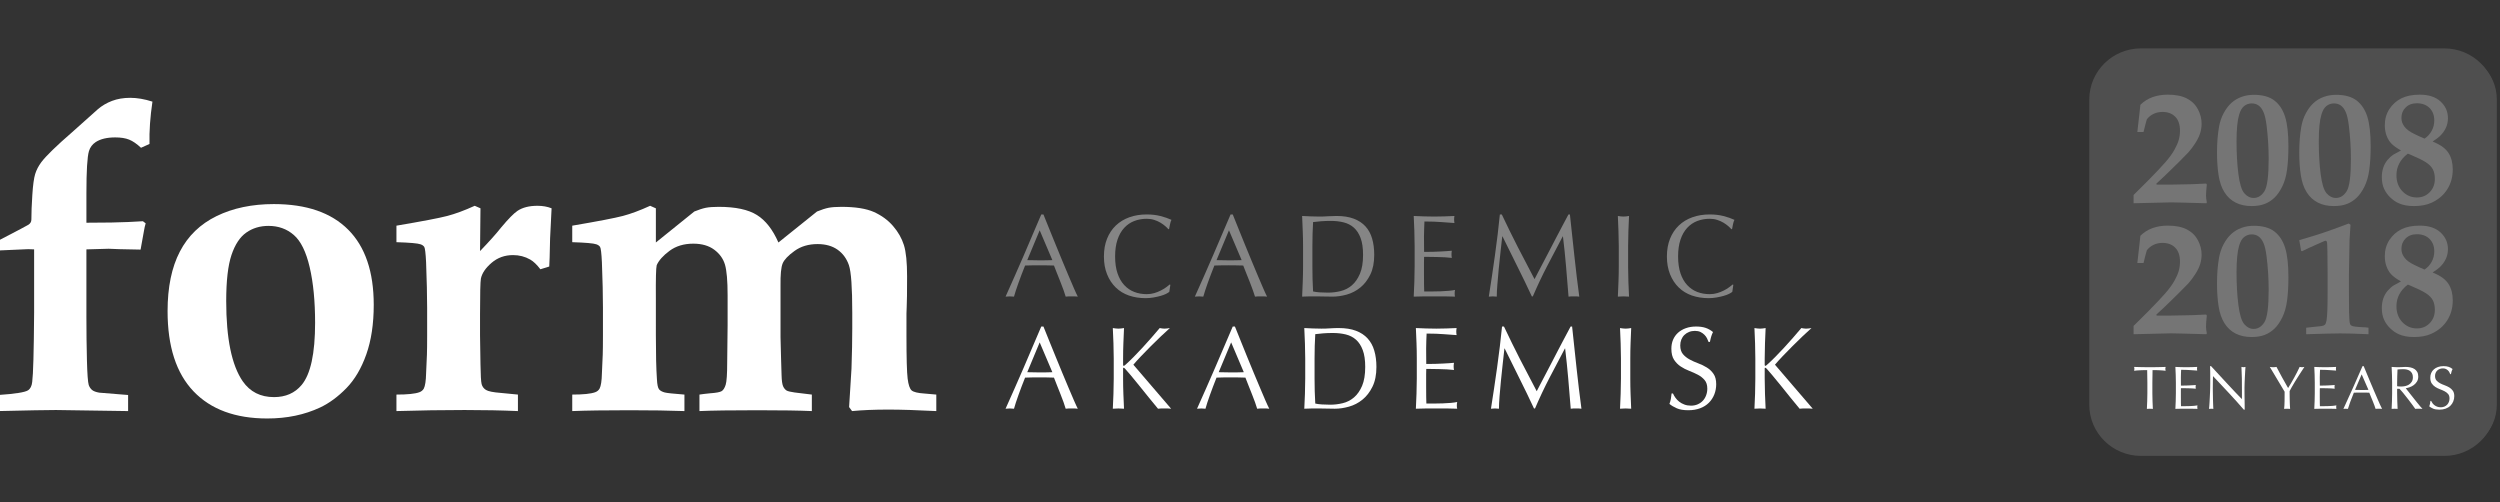<?xml version="1.0" encoding="UTF-8" standalone="no"?>
<svg
   xmlns:dc="http://purl.org/dc/elements/1.1/"
   xmlns:cc="http://creativecommons.org/ns#"
   xmlns:rdf="http://www.w3.org/1999/02/22-rdf-syntax-ns#"
   xmlns:svg="http://www.w3.org/2000/svg"
   xmlns="http://www.w3.org/2000/svg"
   viewBox="0 0 423 85"
   height="85"
   width="423"
   xml:space="preserve"
   id="svg834"
   version="1.1"><rect x="0" y="0" width="423" height="85" fill="#333333" stroke="none"/><defs
     id="defs838"><clipPath
       id="clipPath854"
       clipPathUnits="userSpaceOnUse"><path
         id="path852"
         d="M 0,340.483 H 798.765 V 0 H 0 Z" /></clipPath><clipPath
       id="clipPath914"
       clipPathUnits="userSpaceOnUse"><path
         id="path912"
         d="m 427.057,178.487 h 92.428 v -10.614 h -92.428 z" /></clipPath><clipPath
       id="clipPath958"
       clipPathUnits="userSpaceOnUse"><path
         id="path956"
         d="M 0,340.483 H 798.765 V 0 H 0 Z" /></clipPath><clipPath
       id="clipPath966"
       clipPathUnits="userSpaceOnUse"><path
         id="path964"
         d="m 564.596,199.572 h 52.281 v -51.7 h -52.281 z" /></clipPath><clipPath
       id="clipPath1018"
       clipPathUnits="userSpaceOnUse"><path
         id="path1016"
         d="m 570.237,193.678 h 40.475 v -30.734 h -40.475 z" /></clipPath></defs><g
     transform="matrix(1.333,0,0,-1.333,-399.116,274.162)"
     id="g842"><g
       id="g910" /><g
       transform="matrix(1.001,0,0,1.001,-0.434,-0.214)"
       id="complete_logo_group"><g
         id="form_akademisk_academic_group"><g
           id="formakademisk"><g
             id="g856"
             transform="translate(299.337,153.555)"><path
               d="M 0,0 V 2.039 C 2.112,2.183 3.365,2.379 3.759,2.63 4.062,2.825 4.241,3.183 4.295,3.704 4.421,4.633 4.5,7.549 4.536,12.455 v 8.049 L 3.785,20.532 0.134,20.37 v 1.315 c 2.38,1.234 3.616,1.888 3.703,1.959 0.233,0.162 0.351,0.374 0.351,0.644 0,0.842 0.04,1.882 0.121,3.127 0.08,1.245 0.201,2.126 0.36,2.644 0.162,0.52 0.422,1.02 0.78,1.504 0.591,0.785 1.896,2.057 3.919,3.811 l 3.246,2.9 c 0.519,0.445 1.117,0.798 1.799,1.058 0.679,0.258 1.45,0.39 2.309,0.39 0.874,0 1.817,-0.161 2.817,-0.483 -0.286,-1.935 -0.412,-3.723 -0.374,-5.368 l -1.076,-0.485 c -0.536,0.502 -1.036,0.847 -1.501,1.034 -0.465,0.188 -1.056,0.282 -1.773,0.282 -1.036,0 -1.86,-0.195 -2.468,-0.589 -0.43,-0.286 -0.716,-0.67 -0.86,-1.151 -0.214,-0.714 -0.321,-2.498 -0.321,-5.354 v -3.724 l 3.166,0.026 c 1.539,0.03 2.872,0.085 3.999,0.164 L 18.68,23.806 C 18.589,23.5 18.519,23.187 18.467,22.864 l -0.431,-2.388 -2.709,0.056 c -0.788,0.035 -1.237,0.052 -1.344,0.052 -0.323,0 -1.26,-0.026 -2.817,-0.08 V 11.93 c 0,-1.918 0.022,-3.745 0.067,-5.485 0.043,-1.737 0.121,-2.785 0.229,-3.143 0.089,-0.251 0.229,-0.457 0.413,-0.619 0.19,-0.161 0.497,-0.276 0.927,-0.349 0.108,-0.018 1.323,-0.116 3.652,-0.295 L 16.454,0 7.301,0.134 C 6.174,0.134 3.74,0.089 0,0"
               style="fill:#ffffff;fill-opacity:1;fill-rule:nonzero;stroke:none"
               id="path858" /></g><g
             id="g860"
             transform="translate(328.231,167.511)"><path
               d="m 0,0 c 0,-4.76 0.697,-8.15 2.092,-10.174 0.93,-1.341 2.253,-2.011 3.971,-2.011 1.468,0 2.63,0.508 3.491,1.529 1.145,1.359 1.718,3.989 1.718,7.89 0,2.738 -0.228,5.086 -0.686,7.046 C 10.129,6.241 9.459,7.604 8.573,8.372 7.689,9.143 6.619,9.526 5.366,9.526 4.292,9.526 3.353,9.247 2.549,8.68 1.743,8.118 1.117,7.17 0.669,5.837 0.223,4.503 0,2.557 0,0 m -7.435,-1.289 c 0,3.042 0.518,5.56 1.557,7.555 1.036,1.996 2.593,3.497 4.668,4.509 2.077,1.01 4.492,1.517 7.246,1.517 4.133,0 7.279,-1.083 9.436,-3.25 2.156,-2.163 3.235,-5.338 3.235,-9.525 0,-2.417 -0.315,-4.509 -0.941,-6.28 -0.626,-1.772 -1.466,-3.198 -2.522,-4.282 -1.056,-1.083 -2.167,-1.903 -3.33,-2.454 -1.985,-0.932 -4.221,-1.397 -6.709,-1.397 -4.043,0 -7.162,1.149 -9.354,3.448 -2.191,2.299 -3.286,5.687 -3.286,10.159"
               style="fill:#ffffff;fill-opacity:1;fill-rule:nonzero;stroke:none"
               id="path862" /></g><g
             id="g864"
             transform="translate(365.223,155.647)"><path
               d="m 0,0 v -2.092 c -2.023,0.089 -4.275,0.134 -6.764,0.134 -2.773,0 -5.653,-0.045 -8.642,-0.134 V 0 c 1.395,0 2.364,0.099 2.9,0.295 0.248,0.087 0.438,0.241 0.564,0.455 0.176,0.337 0.275,0.979 0.296,1.925 l 0.105,2.384 c 0.019,0.5 0.028,1.312 0.028,2.435 V 11 c 0,1.588 -0.048,3.515 -0.133,5.78 -0.056,1.143 -0.135,1.789 -0.231,1.941 -0.101,0.152 -0.259,0.264 -0.474,0.335 -0.342,0.126 -1.361,0.215 -3.055,0.268 v 2.094 c 3.274,0.554 5.422,0.965 6.446,1.233 1.026,0.27 2.187,0.698 3.481,1.288 l 0.729,-0.318 -0.056,-5.424 c 1.158,1.199 2.048,2.193 2.668,2.981 0.926,1.107 1.621,1.812 2.082,2.119 0.641,0.43 1.486,0.642 2.535,0.642 0.659,0 1.256,-0.106 1.788,-0.318 L 4.078,19.807 C 4.036,17.73 4.001,16.542 3.971,16.237 L 2.845,15.89 c -0.448,0.591 -0.879,1.001 -1.289,1.233 -0.661,0.377 -1.386,0.564 -2.175,0.564 -1.054,0 -1.962,-0.327 -2.722,-0.979 -0.761,-0.654 -1.214,-1.318 -1.356,-2 -0.071,-0.394 -0.109,-1.903 -0.109,-4.527 V 7.501 L -4.75,3.857 c 0.018,-1.375 0.067,-2.218 0.146,-2.529 0.083,-0.316 0.266,-0.56 0.551,-0.739 0.286,-0.179 0.905,-0.302 1.85,-0.375 z"
               style="fill:#ffffff;fill-opacity:1;fill-rule:nonzero;stroke:none"
               id="path866" /></g><g
             id="g868"
             transform="translate(372.11,153.555)"><path
               d="m 0,0 v 2.092 c 1.397,0 2.362,0.099 2.9,0.295 0.248,0.087 0.438,0.241 0.563,0.456 0.178,0.337 0.276,0.979 0.297,1.925 l 0.105,2.383 c 0.018,0.5 0.028,1.312 0.028,2.435 v 3.507 c 0,1.588 -0.045,3.514 -0.133,5.78 -0.056,1.143 -0.131,1.789 -0.232,1.94 C 3.429,20.965 3.271,21.077 3.054,21.148 2.711,21.274 1.694,21.363 0,21.416 v 2.094 c 3.259,0.554 5.395,0.966 6.415,1.233 1.021,0.27 2.175,0.698 3.463,1.289 l 0.726,-0.324 v -4.33 l 4.874,3.929 c 0.572,0.233 1.059,0.39 1.461,0.472 0.402,0.079 0.941,0.119 1.621,0.119 2.141,0 3.764,-0.345 4.861,-1.037 1.1,-0.689 2.006,-1.849 2.721,-3.483 l 4.895,3.929 c 0.57,0.233 1.058,0.39 1.461,0.472 0.406,0.079 0.945,0.119 1.628,0.119 1.776,0 3.149,-0.219 4.129,-0.654 0.973,-0.442 1.784,-1.032 2.43,-1.785 0.647,-0.749 1.102,-1.555 1.371,-2.412 0.27,-0.858 0.402,-2.182 0.402,-3.967 0,-1.966 -0.015,-3.272 -0.05,-3.916 -0.02,-0.213 -0.028,-0.473 -0.028,-0.776 V 9.6 c 0,-2.862 0.051,-4.687 0.149,-5.485 C 42.628,3.321 42.8,2.821 43.042,2.614 43.287,2.412 43.822,2.279 44.65,2.226 44.939,2.208 45.441,2.163 46.164,2.092 V 0 C 43.71,0.122 41.689,0.189 40.099,0.189 38.291,0.189 36.753,0.122 35.482,0 l -0.375,0.508 0.301,4.858 c 0.068,1.968 0.099,3.66 0.099,5.075 v 2.037 c 0,3.187 -0.14,5.193 -0.427,6.028 -0.288,0.831 -0.766,1.484 -1.436,1.958 -0.672,0.473 -1.518,0.712 -2.537,0.712 -1.145,0 -2.119,-0.29 -2.924,-0.873 -0.805,-0.579 -1.305,-1.107 -1.502,-1.58 C 26.482,18.25 26.39,17.297 26.41,15.866 V 9.381 L 26.478,6.702 26.544,4.531 C 26.562,3.869 26.626,3.414 26.73,3.164 26.837,2.916 26.988,2.727 27.183,2.603 27.345,2.514 27.681,2.431 28.195,2.359 29.208,2.234 29.937,2.145 30.382,2.092 V 0 C 28.791,0.071 26.5,0.106 23.511,0.106 20.183,0.106 17.722,0.071 16.13,0 v 2.092 c 0.344,0.053 0.786,0.109 1.327,0.161 0.794,0.054 1.293,0.148 1.501,0.282 0.208,0.134 0.372,0.403 0.499,0.804 0.125,0.402 0.191,1.334 0.191,2.8 l 0.053,4.743 v 3.807 c 0,1.824 -0.112,3.114 -0.332,3.873 -0.225,0.76 -0.68,1.395 -1.364,1.902 -0.685,0.511 -1.57,0.765 -2.656,0.765 -1.191,0 -2.199,-0.304 -3.016,-0.912 -0.82,-0.609 -1.359,-1.215 -1.624,-1.822 -0.088,-0.339 -0.126,-1.742 -0.105,-4.208 V 9.598 c 0,-2.411 0.042,-4.264 0.133,-5.55 0.035,-0.679 0.124,-1.105 0.268,-1.284 0.141,-0.18 0.386,-0.313 0.725,-0.405 0.25,-0.069 1.082,-0.158 2.496,-0.267 L 14.226,0 C 12.296,0.071 9.977,0.106 7.262,0.106 4.206,0.106 1.785,0.071 0,0"
               style="fill:#ffffff;fill-opacity:1;fill-rule:nonzero;stroke:none"
               id="path870" /></g><g
             id="g872"
             transform="translate(429.807,158.484)"><path
               d="m 0,0 c 0.248,0 0.51,-0.004 0.779,-0.014 0.274,-0.009 0.533,-0.014 0.782,-0.014 0.271,0 0.543,0 0.81,0.006 0.27,0.006 0.541,0.014 0.813,0.022 L 1.576,3.782 Z M 6.41,-4.63 C 6.275,-4.61 6.146,-4.598 6.025,-4.598 H 5.643 5.26 c -0.121,0 -0.248,-0.012 -0.387,-0.032 -0.066,0.228 -0.156,0.505 -0.271,0.828 -0.116,0.323 -0.245,0.66 -0.385,1.012 -0.139,0.351 -0.283,0.709 -0.426,1.072 -0.145,0.362 -0.281,0.707 -0.404,1.032 -0.311,0.012 -0.625,0.02 -0.94,0.024 -0.32,0.003 -0.638,0.008 -0.959,0.008 -0.299,0 -0.59,-0.005 -0.881,-0.008 -0.289,-0.004 -0.584,-0.012 -0.882,-0.024 -0.309,-0.772 -0.59,-1.509 -0.84,-2.209 -0.252,-0.698 -0.44,-1.278 -0.565,-1.735 -0.164,0.02 -0.341,0.032 -0.535,0.032 -0.193,0 -0.371,-0.012 -0.535,-0.032 0.779,1.737 1.543,3.463 2.287,5.182 0.742,1.717 1.488,3.463 2.24,5.24 H 2.053 C 2.285,5.216 2.537,4.594 2.805,3.924 3.076,3.254 3.35,2.577 3.633,1.891 3.91,1.206 4.189,0.527 4.471,-0.148 4.75,-0.824 5.014,-1.45 5.26,-2.03 5.504,-2.613 5.725,-3.129 5.926,-3.585 6.123,-4.043 6.285,-4.389 6.41,-4.63"
               style="fill:#ffffff;fill-opacity:1;fill-rule:nonzero;stroke:none"
               id="path874" /></g><g
             id="g876"
             transform="translate(440.737,155.731)"><path
               d="M 0,0 C 0.023,0.632 0.037,1.281 0.037,1.933 V 4.494 C 0.037,5.149 0.023,5.794 0,6.424 -0.023,7.053 -0.051,7.697 -0.08,8.351 0.047,8.331 0.17,8.313 0.283,8.3 0.398,8.284 0.516,8.276 0.631,8.276 0.746,8.276 0.863,8.284 0.977,8.3 1.096,8.313 1.213,8.331 1.34,8.351 1.311,7.697 1.283,7.053 1.26,6.424 1.234,5.794 1.223,5.149 1.223,4.494 V 3.676 c 0,-0.08 0.031,-0.12 0.088,-0.12 0.039,0 0.105,0.045 0.203,0.134 C 1.852,3.989 2.207,4.326 2.576,4.703 2.947,5.081 3.32,5.473 3.699,5.881 4.074,6.287 4.443,6.7 4.812,7.122 5.178,7.543 5.531,7.953 5.867,8.351 5.975,8.331 6.074,8.313 6.172,8.3 6.27,8.284 6.365,8.276 6.461,8.276 6.578,8.276 6.693,8.284 6.809,8.3 6.926,8.313 7.041,8.331 7.154,8.351 6.818,8.054 6.437,7.701 6.012,7.295 5.586,6.888 5.162,6.47 4.73,6.042 4.303,5.616 3.893,5.197 3.502,4.785 3.113,4.374 2.785,4.013 2.525,3.705 3.307,2.804 4.098,1.881 4.891,0.945 5.687,0.006 6.496,-0.932 7.314,-1.877 7.172,-1.857 7.025,-1.846 6.881,-1.846 H 6.445 6.049 C 5.918,-1.846 5.785,-1.857 5.65,-1.877 5.305,-1.47 4.922,-1.002 4.5,-0.477 4.082,0.049 3.672,0.558 3.27,1.05 2.869,1.541 2.51,1.98 2.186,2.374 1.863,2.764 1.623,3.04 1.469,3.199 1.391,3.28 1.336,3.319 1.297,3.319 1.248,3.319 1.223,3.288 1.223,3.229 V 1.933 C 1.223,1.281 1.234,0.632 1.26,0 1.283,-0.636 1.311,-1.261 1.34,-1.877 1.119,-1.857 0.881,-1.846 0.631,-1.846 0.377,-1.846 0.143,-1.857 -0.08,-1.877 -0.051,-1.261 -0.023,-0.636 0,0"
               style="fill:#ffffff;fill-opacity:1;fill-rule:nonzero;stroke:none"
               id="path878" /></g><g
             id="g880"
             transform="translate(454.084,158.484)"><path
               d="m 0,0 c 0.25,0 0.514,-0.004 0.781,-0.014 0.27,-0.009 0.533,-0.014 0.783,-0.014 0.27,0 0.541,0 0.809,0.006 C 2.645,-0.016 2.912,-0.008 3.182,0 L 1.578,3.782 Z M 6.412,-4.63 C 6.273,-4.61 6.148,-4.598 6.025,-4.598 H 5.643 5.262 c -0.123,0 -0.25,-0.012 -0.385,-0.032 -0.07,0.228 -0.16,0.505 -0.273,0.828 -0.12,0.323 -0.245,0.66 -0.387,1.012 -0.139,0.351 -0.279,0.709 -0.426,1.072 -0.145,0.362 -0.279,0.707 -0.404,1.032 -0.309,0.012 -0.623,0.02 -0.942,0.024 -0.316,0.003 -0.636,0.008 -0.955,0.008 -0.299,0 -0.594,-0.005 -0.883,-0.008 -0.287,-0.004 -0.582,-0.012 -0.882,-0.024 -0.309,-0.772 -0.586,-1.509 -0.838,-2.209 -0.252,-0.698 -0.44,-1.278 -0.565,-1.735 -0.166,0.02 -0.342,0.032 -0.537,0.032 -0.191,0 -0.369,-0.012 -0.533,-0.032 0.781,1.737 1.543,3.463 2.285,5.182 0.744,1.717 1.492,3.463 2.244,5.24 H 2.057 C 2.287,5.216 2.539,4.594 2.809,3.924 3.078,3.254 3.352,2.577 3.631,1.891 3.914,1.206 4.191,0.527 4.471,-0.148 4.754,-0.824 5.016,-1.45 5.262,-2.03 5.506,-2.613 5.727,-3.129 5.924,-3.585 6.125,-4.043 6.285,-4.389 6.412,-4.63"
               style="fill:#ffffff;fill-opacity:1;fill-rule:nonzero;stroke:none"
               id="path882" /></g><g
             id="g884"
             transform="translate(466.329,154.51)"><path
               d="m 0,0 c 0.199,-0.049 0.475,-0.087 0.822,-0.112 0.348,-0.023 0.705,-0.035 1.073,-0.035 0.527,0 1.058,0.063 1.591,0.193 0.528,0.129 1.004,0.372 1.422,0.728 0.42,0.359 0.764,0.848 1.029,1.466 0.264,0.621 0.397,1.423 0.397,2.404 0,0.864 -0.102,1.574 -0.311,2.129 C 5.816,7.331 5.533,7.768 5.17,8.091 4.807,8.414 4.377,8.637 3.875,8.761 3.373,8.885 2.824,8.946 2.225,8.946 1.791,8.946 1.387,8.933 1.012,8.903 0.633,8.874 0.297,8.838 0,8.798 -0.031,8.322 -0.053,7.823 -0.068,7.304 -0.082,6.781 -0.09,6.251 -0.09,5.715 V 3.154 C -0.09,2.084 -0.061,1.032 0,0 M -1.311,7.646 C -1.338,8.274 -1.363,8.918 -1.393,9.573 -1.025,9.553 -0.662,9.535 -0.299,9.521 0.062,9.505 0.426,9.498 0.793,9.498 1.16,9.498 1.523,9.51 1.885,9.535 2.246,9.561 2.611,9.573 2.979,9.573 3.828,9.573 4.553,9.458 5.156,9.23 5.76,9.001 6.254,8.678 6.637,8.255 7.023,7.833 7.309,7.317 7.484,6.706 7.664,6.098 7.754,5.408 7.754,4.644 7.754,3.651 7.588,2.815 7.254,2.138 6.922,1.457 6.496,0.908 5.98,0.491 5.467,0.075 4.895,-0.22 4.273,-0.394 3.65,-0.569 3.055,-0.656 2.484,-0.656 c -0.326,0 -0.65,0.006 -0.966,0.016 -0.319,0.01 -0.645,0.016 -0.971,0.016 h -0.969 c -0.32,0 -0.642,-0.012 -0.971,-0.032 0.03,0.617 0.055,1.241 0.082,1.878 0.024,0.632 0.036,1.28 0.036,1.932 v 2.561 c 0,0.656 -0.012,1.301 -0.036,1.931"
               style="fill:#ffffff;fill-opacity:1;fill-rule:nonzero;stroke:none"
               id="path886" /></g><g
             id="g888"
             transform="translate(479.166,162.176)"><path
               d="M 0,0 C -0.023,0.636 -0.049,1.272 -0.08,1.907 0.355,1.887 0.785,1.869 1.215,1.855 1.645,1.839 2.076,1.832 2.512,1.832 2.945,1.832 3.375,1.839 3.799,1.855 4.223,1.869 4.652,1.887 5.086,1.907 5.057,1.757 5.043,1.609 5.043,1.461 5.043,1.312 5.057,1.162 5.086,1.012 4.777,1.032 4.494,1.052 4.24,1.073 3.984,1.093 3.715,1.113 3.43,1.132 3.146,1.152 2.832,1.17 2.494,1.186 2.158,1.2 1.756,1.208 1.281,1.208 1.271,0.89 1.262,0.587 1.244,0.299 1.23,0.012 1.223,-0.316 1.223,-0.684 c 0,-0.388 0.002,-0.764 0.007,-1.133 0.004,-0.366 0.008,-0.644 0.008,-0.831 0.424,0 0.805,0.004 1.143,0.014 0.338,0.009 0.646,0.021 0.926,0.037 0.281,0.016 0.539,0.03 0.775,0.043 0.234,0.016 0.459,0.034 0.672,0.054 -0.029,-0.148 -0.045,-0.302 -0.045,-0.463 0,-0.148 0.016,-0.296 0.045,-0.446 -0.25,0.03 -0.543,0.056 -0.875,0.075 -0.334,0.02 -0.666,0.031 -1,0.036 -0.332,0.006 -0.645,0.011 -0.94,0.015 -0.294,0.005 -0.527,0.008 -0.701,0.008 0,-0.09 -0.004,-0.184 -0.008,-0.291 C 1.225,-3.668 1.223,-3.801 1.223,-3.96 v -0.579 -0.893 c 0,-0.565 0.002,-1.032 0.007,-1.4 0.004,-0.367 0.012,-0.645 0.022,-0.834 h 1.012 c 0.369,0 0.726,0.008 1.08,0.022 0.351,0.016 0.681,0.036 0.998,0.059 0.312,0.028 0.588,0.063 0.818,0.114 C 5.139,-7.542 5.127,-7.618 5.121,-7.703 5.117,-7.786 5.115,-7.865 5.115,-7.934 c 0,-0.16 0.014,-0.287 0.045,-0.388 -0.435,0.02 -0.867,0.032 -1.297,0.032 H 2.555 1.238 c -0.435,0 -0.873,-0.012 -1.318,-0.032 0.031,0.636 0.057,1.269 0.08,1.899 0.025,0.631 0.037,1.273 0.037,1.927 v 2.561 C 0.037,-1.281 0.025,-0.634 0,0"
               style="fill:#ffffff;fill-opacity:1;fill-rule:nonzero;stroke:none"
               id="path890" /></g><g
             id="g892"
             transform="translate(492.274,160.166)"><path
               d="m 0,0 c 0.68,-1.33 1.395,-2.693 2.137,-4.094 0.095,0.189 0.236,0.461 0.42,0.812 0.181,0.353 0.394,0.757 0.636,1.213 0.241,0.458 0.498,0.95 0.774,1.482 0.275,0.532 0.554,1.068 0.838,1.615 C 5.092,1.574 5.373,2.11 5.65,2.636 5.932,3.162 6.191,3.652 6.434,4.109 H 6.623 C 6.729,3.156 6.828,2.236 6.918,1.348 7.01,0.461 7.102,-0.414 7.199,-1.273 7.299,-2.132 7.395,-2.979 7.49,-3.818 7.586,-4.655 7.691,-5.486 7.807,-6.312 7.691,-6.292 7.58,-6.28 7.467,-6.28 H 7.129 6.787 c -0.109,0 -0.223,-0.012 -0.338,-0.032 -0.107,1.32 -0.213,2.6 -0.318,3.842 C 6.023,-1.229 5.893,0.035 5.74,1.326 H 5.711 C 5.045,0.075 4.393,-1.168 3.75,-2.403 3.107,-3.639 2.498,-4.931 1.92,-6.28 H 1.789 c -0.578,1.249 -1.185,2.502 -1.816,3.758 -0.631,1.253 -1.268,2.538 -1.903,3.848 H -1.959 C -2.027,0.709 -2.1,0.043 -2.182,-0.678 -2.264,-1.397 -2.34,-2.106 -2.406,-2.806 -2.475,-3.504 -2.533,-4.165 -2.58,-4.783 c -0.049,-0.623 -0.072,-1.131 -0.072,-1.529 -0.155,0.02 -0.325,0.032 -0.508,0.032 -0.182,0 -0.352,-0.012 -0.506,-0.032 0.125,0.804 0.256,1.655 0.391,2.547 0.134,0.893 0.265,1.791 0.39,2.693 0.127,0.903 0.242,1.795 0.348,2.674 0.105,0.876 0.197,1.713 0.277,2.507 h 0.244 C -1.352,2.701 -0.68,1.332 0,0"
               style="fill:#ffffff;fill-opacity:1;fill-rule:nonzero;stroke:none"
               id="path894" /></g><g
             id="g896"
             transform="translate(505.053,162.156)"><path
               d="M 0,0 C -0.027,0.628 -0.051,1.272 -0.08,1.927 0.045,1.907 0.164,1.889 0.283,1.875 0.396,1.859 0.514,1.852 0.629,1.852 c 0.115,0 0.23,0.007 0.348,0.023 C 1.09,1.889 1.213,1.907 1.336,1.927 1.309,1.272 1.281,0.628 1.258,0 1.234,-0.63 1.223,-1.275 1.223,-1.931 v -2.561 c 0,-0.652 0.011,-1.3 0.035,-1.932 0.023,-0.637 0.051,-1.261 0.078,-1.878 -0.221,0.02 -0.457,0.032 -0.707,0.032 -0.252,0 -0.488,-0.012 -0.709,-0.032 0.029,0.617 0.053,1.241 0.08,1.878 0.025,0.632 0.037,1.28 0.037,1.932 v 2.561 C 0.037,-1.275 0.025,-0.63 0,0"
               style="fill:#ffffff;fill-opacity:1;fill-rule:nonzero;stroke:none"
               id="path898" /></g><g
             id="g900"
             transform="translate(511.998,155.247)"><path
               d="m 0,0 c 0.129,-0.183 0.287,-0.348 0.475,-0.498 0.189,-0.15 0.408,-0.27 0.66,-0.364 0.25,-0.095 0.529,-0.143 0.84,-0.143 0.316,0 0.605,0.058 0.859,0.172 0.254,0.114 0.475,0.268 0.652,0.461 0.178,0.193 0.315,0.421 0.41,0.685 C 3.994,0.575 4.043,0.857 4.043,1.155 4.043,1.61 3.93,1.972 3.701,2.24 3.477,2.508 3.193,2.733 2.857,2.91 2.518,3.089 2.152,3.252 1.764,3.402 1.373,3.55 1.008,3.738 0.672,3.96 0.336,4.183 0.053,4.468 -0.176,4.817 c -0.226,0.347 -0.338,0.811 -0.338,1.399 0,0.417 0.071,0.796 0.215,1.138 0.145,0.343 0.356,0.639 0.629,0.887 0.277,0.248 0.607,0.441 0.992,0.579 0.385,0.139 0.821,0.209 1.301,0.209 0.465,0 0.867,-0.055 1.203,-0.17 C 4.162,8.745 4.477,8.568 4.766,8.33 4.68,8.162 4.607,7.981 4.549,7.794 4.49,7.605 4.432,7.366 4.375,7.079 H 4.201 C 4.152,7.218 4.088,7.37 4.008,7.531 3.924,7.697 3.813,7.847 3.674,7.987 3.533,8.127 3.367,8.243 3.176,8.338 2.982,8.43 2.75,8.477 2.48,8.477 2.211,8.477 1.961,8.434 1.736,8.343 1.506,8.254 1.311,8.129 1.143,7.965 0.971,7.801 0.844,7.605 0.75,7.378 0.66,7.149 0.613,6.901 0.613,6.633 0.613,6.165 0.729,5.798 0.953,5.53 1.18,5.262 1.463,5.038 1.801,4.852 2.139,4.669 2.502,4.506 2.893,4.362 3.285,4.218 3.646,4.041 3.984,3.832 4.322,3.625 4.604,3.357 4.83,3.028 5.057,2.701 5.172,2.264 5.172,1.72 5.172,1.263 5.092,0.832 4.934,0.424 4.773,0.018 4.543,-0.336 4.238,-0.64 3.934,-0.944 3.563,-1.176 3.123,-1.339 2.684,-1.503 2.186,-1.585 1.627,-1.585 c -0.598,0 -1.086,0.082 -1.453,0.246 -0.373,0.163 -0.684,0.348 -0.934,0.557 0.086,0.229 0.145,0.436 0.18,0.619 0.033,0.184 0.066,0.419 0.094,0.707 h 0.174 C -0.234,0.364 -0.131,0.183 0,0"
               style="fill:#ffffff;fill-opacity:1;fill-rule:nonzero;stroke:none"
               id="path902" /></g><g
             id="g904"
             transform="translate(522.098,155.731)"><path
               d="M 0,0 C 0.023,0.632 0.033,1.281 0.033,1.933 V 4.494 C 0.033,5.149 0.023,5.794 0,6.424 -0.027,7.053 -0.053,7.697 -0.08,8.351 0.043,8.331 0.164,8.313 0.281,8.3 0.396,8.284 0.514,8.276 0.627,8.276 0.744,8.276 0.859,8.284 0.977,8.3 1.09,8.313 1.213,8.331 1.338,8.351 1.307,7.697 1.281,7.053 1.258,6.424 1.234,5.794 1.221,5.149 1.221,4.494 V 3.676 c 0,-0.08 0.029,-0.12 0.086,-0.12 0.041,0 0.107,0.045 0.203,0.134 0.336,0.299 0.693,0.636 1.064,1.013 0.369,0.378 0.744,0.77 1.123,1.178 C 4.07,6.287 4.443,6.7 4.811,7.122 5.174,7.543 5.527,7.953 5.865,8.351 5.971,8.331 6.072,8.313 6.172,8.3 6.266,8.284 6.363,8.276 6.459,8.276 6.574,8.276 6.691,8.284 6.805,8.3 6.922,8.313 7.037,8.331 7.152,8.351 6.814,8.054 6.436,7.701 6.01,7.295 5.586,6.888 5.158,6.47 4.729,6.042 4.299,5.616 3.893,5.197 3.5,4.785 3.109,4.374 2.781,4.013 2.523,3.705 3.305,2.804 4.092,1.881 4.891,0.945 5.684,0.006 6.492,-0.932 7.314,-1.877 7.168,-1.857 7.025,-1.846 6.877,-1.846 H 6.445 6.047 c -0.129,0 -0.264,-0.011 -0.399,-0.031 -0.345,0.407 -0.73,0.875 -1.15,1.4 C 4.078,0.049 3.668,0.558 3.27,1.05 2.867,1.541 2.508,1.98 2.182,2.374 1.861,2.764 1.621,3.04 1.469,3.199 1.391,3.28 1.33,3.319 1.293,3.319 1.244,3.319 1.221,3.288 1.221,3.229 V 1.933 C 1.221,1.281 1.234,0.632 1.258,0 1.281,-0.636 1.307,-1.261 1.338,-1.877 1.117,-1.857 0.879,-1.846 0.627,-1.846 0.375,-1.846 0.141,-1.857 -0.08,-1.877 -0.053,-1.261 -0.027,-0.636 0,0"
               style="fill:#ffffff;fill-opacity:1;fill-rule:nonzero;stroke:none"
               id="path906" /></g></g><g
           style="opacity:0.4"
           id="academic"
           clip-path="url(#clipPath914)"><g
             id="g918"
             transform="translate(429.807,172.695)"><path
               id="path916"
               style="fill:#ffffff;fill-opacity:1;fill-rule:nonzero;stroke:none"
               d="m 0,0 c 0.248,0 0.51,-0.004 0.779,-0.013 0.274,-0.01 0.533,-0.014 0.782,-0.014 0.271,0 0.543,0.001 0.81,0.007 0.27,0.004 0.541,0.012 0.813,0.02 L 1.576,3.783 Z M 6.41,-4.627 C 6.275,-4.608 6.146,-4.598 6.025,-4.598 H 5.643 5.26 c -0.121,0 -0.248,-0.01 -0.387,-0.029 -0.066,0.228 -0.156,0.502 -0.271,0.825 -0.116,0.323 -0.245,0.662 -0.385,1.013 -0.139,0.351 -0.283,0.709 -0.426,1.071 -0.145,0.363 -0.281,0.71 -0.404,1.034 -0.311,0.011 -0.625,0.018 -0.94,0.022 -0.32,0.006 -0.638,0.008 -0.959,0.008 -0.299,0 -0.59,-0.002 -0.881,-0.008 -0.289,-0.004 -0.584,-0.011 -0.882,-0.022 -0.309,-0.774 -0.59,-1.51 -0.84,-2.208 -0.252,-0.701 -0.44,-1.28 -0.565,-1.735 -0.164,0.019 -0.341,0.029 -0.535,0.029 -0.193,0 -0.371,-0.01 -0.535,-0.029 0.779,1.735 1.543,3.461 2.287,5.179 0.742,1.718 1.488,3.463 2.24,5.24 H 2.053 C 2.285,5.217 2.537,4.594 2.805,3.925 3.076,3.254 3.35,2.577 3.633,1.892 3.91,1.208 4.189,0.528 4.471,-0.148 4.75,-0.823 5.014,-1.45 5.26,-2.029 5.504,-2.61 5.725,-3.128 5.926,-3.585 6.123,-4.042 6.285,-4.389 6.41,-4.627" /></g><g
             id="g922"
             transform="translate(447.407,168.417)"><path
               id="path920"
               style="fill:#ffffff;fill-opacity:1;fill-rule:nonzero;stroke:none"
               d="m 0,0 c -0.187,-0.095 -0.414,-0.177 -0.68,-0.252 -0.265,-0.075 -0.56,-0.142 -0.888,-0.201 -0.327,-0.059 -0.668,-0.09 -1.028,-0.09 -0.761,0 -1.466,0.114 -2.111,0.334 -0.647,0.225 -1.203,0.563 -1.672,1.021 -0.469,0.457 -0.836,1.014 -1.1,1.674 -0.267,0.66 -0.398,1.411 -0.398,2.256 0,0.843 0.131,1.595 0.398,2.256 0.264,0.659 0.635,1.217 1.114,1.674 0.478,0.455 1.051,0.804 1.715,1.042 0.666,0.239 1.398,0.357 2.197,0.357 0.639,0 1.219,-0.067 1.744,-0.201 C -0.18,9.736 0.281,9.574 0.687,9.387 0.611,9.248 0.549,9.059 0.502,8.822 0.451,8.582 0.414,8.385 0.385,8.227 L 0.297,8.195 C 0.201,8.314 0.066,8.448 -0.107,8.597 -0.279,8.747 -0.484,8.889 -0.715,9.031 -0.945,9.169 -1.205,9.283 -1.498,9.379 -1.785,9.474 -2.104,9.521 -2.453,9.521 -3.02,9.521 -3.551,9.425 -4.035,9.238 -4.523,9.05 -4.947,8.759 -5.307,8.367 -5.67,7.975 -5.953,7.479 -6.154,6.879 -6.359,6.276 -6.459,5.565 -6.459,4.742 c 0,-0.825 0.1,-1.537 0.305,-2.136 0.201,-0.601 0.484,-1.097 0.847,-1.487 0.36,-0.394 0.784,-0.683 1.272,-0.873 0.484,-0.187 1.015,-0.282 1.582,-0.282 0.349,0 0.668,0.044 0.965,0.134 0.293,0.089 0.562,0.195 0.808,0.319 0.246,0.125 0.467,0.259 0.668,0.402 C 0.186,0.963 0.352,1.091 0.484,1.2 L 0.545,1.139 0.414,0.26 C 0.328,0.182 0.189,0.095 0,0" /></g><g
             id="g926"
             transform="translate(453.809,172.695)"><path
               id="path924"
               style="fill:#ffffff;fill-opacity:1;fill-rule:nonzero;stroke:none"
               d="m 0,0 c 0.252,0 0.512,-0.004 0.785,-0.013 0.268,-0.01 0.527,-0.014 0.779,-0.014 0.268,0 0.54,0.001 0.811,0.007 0.27,0.004 0.541,0.012 0.809,0.02 L 1.576,3.783 Z M 6.41,-4.627 C 6.277,-4.608 6.146,-4.598 6.027,-4.598 H 5.645 5.26 c -0.119,0 -0.248,-0.01 -0.381,-0.029 -0.07,0.228 -0.16,0.502 -0.277,0.825 -0.118,0.323 -0.245,0.662 -0.381,1.013 -0.143,0.351 -0.285,0.709 -0.43,1.071 -0.145,0.363 -0.277,0.71 -0.406,1.034 -0.307,0.011 -0.619,0.018 -0.938,0.022 -0.32,0.006 -0.636,0.008 -0.957,0.008 -0.299,0 -0.592,-0.002 -0.881,-0.008 -0.289,-0.004 -0.586,-0.011 -0.882,-0.022 -0.309,-0.774 -0.588,-1.51 -0.84,-2.208 -0.25,-0.701 -0.438,-1.28 -0.565,-1.735 -0.164,0.019 -0.343,0.029 -0.535,0.029 -0.191,0 -0.371,-0.01 -0.535,-0.029 0.783,1.735 1.543,3.461 2.285,5.179 0.744,1.718 1.492,3.463 2.244,5.24 H 2.057 C 2.285,5.217 2.539,4.594 2.809,3.925 3.078,3.254 3.354,2.577 3.633,1.892 3.912,1.208 4.193,0.528 4.473,-0.148 4.752,-0.823 5.014,-1.45 5.26,-2.029 5.508,-2.61 5.729,-3.128 5.926,-3.585 6.123,-4.042 6.285,-4.389 6.41,-4.627" /></g><g
             id="g930"
             transform="translate(466.051,168.724)"><path
               id="path928"
               style="fill:#ffffff;fill-opacity:1;fill-rule:nonzero;stroke:none"
               d="M 0,0 C 0.203,-0.051 0.477,-0.086 0.824,-0.114 1.17,-0.137 1.529,-0.15 1.895,-0.15 c 0.533,0 1.06,0.064 1.591,0.194 C 4.02,0.173 4.492,0.416 4.914,0.772 5.332,1.131 5.674,1.62 5.939,2.24 6.205,2.858 6.338,3.661 6.338,4.642 6.338,5.506 6.234,6.218 6.027,6.773 5.82,7.329 5.533,7.766 5.174,8.089 4.811,8.412 4.377,8.633 3.877,8.759 3.375,8.885 2.828,8.946 2.229,8.946 1.795,8.946 1.389,8.931 1.012,8.901 0.635,8.872 0.301,8.836 0,8.796 -0.029,8.322 -0.051,7.821 -0.064,7.301 -0.078,6.779 -0.086,6.251 -0.086,5.715 V 3.154 C -0.086,2.084 -0.059,1.033 0,0 M -1.311,7.644 C -1.334,8.274 -1.359,8.917 -1.389,9.571 -1.021,9.551 -0.658,9.535 -0.297,9.52 0.066,9.503 0.43,9.496 0.795,9.496 1.162,9.496 1.527,9.508 1.889,9.535 2.25,9.559 2.613,9.571 2.98,9.571 3.83,9.571 4.555,9.457 5.158,9.228 5.76,8.999 6.258,8.676 6.641,8.254 7.029,7.833 7.309,7.317 7.486,6.707 7.666,6.096 7.754,5.406 7.754,4.642 7.754,3.651 7.59,2.813 7.256,2.136 6.924,1.456 6.498,0.906 5.984,0.491 5.467,0.073 4.896,-0.221 4.275,-0.396 3.652,-0.569 3.059,-0.656 2.49,-0.656 c -0.332,0 -0.654,0.007 -0.97,0.014 -0.317,0.012 -0.641,0.016 -0.969,0.016 h -0.969 c -0.318,0 -0.643,-0.01 -0.971,-0.03 0.03,0.615 0.055,1.239 0.078,1.875 0.026,0.635 0.04,1.281 0.04,1.935 v 2.561 c 0,0.656 -0.014,1.299 -0.04,1.929" /></g><g
             id="g934"
             transform="translate(478.893,176.389)"><path
               id="path932"
               style="fill:#ffffff;fill-opacity:1;fill-rule:nonzero;stroke:none"
               d="M 0,0 C -0.023,0.636 -0.053,1.271 -0.08,1.905 0.354,1.885 0.785,1.869 1.215,1.854 1.641,1.838 2.076,1.831 2.51,1.831 2.941,1.831 3.371,1.838 3.797,1.854 4.221,1.869 4.65,1.885 5.084,1.905 5.057,1.755 5.041,1.608 5.041,1.46 5.041,1.31 5.057,1.16 5.084,1.012 4.777,1.032 4.494,1.05 4.238,1.072 3.982,1.091 3.713,1.109 3.43,1.131 3.143,1.152 2.832,1.168 2.494,1.184 2.156,1.198 1.752,1.206 1.279,1.206 1.27,0.887 1.258,0.585 1.244,0.297 1.229,0.01 1.221,-0.317 1.221,-0.685 c 0,-0.389 0.002,-0.763 0.008,-1.131 0.003,-0.369 0.007,-0.644 0.007,-0.833 0.424,0 0.807,0.003 1.143,0.013 0.34,0.01 0.646,0.022 0.926,0.038 0.283,0.015 0.541,0.03 0.773,0.045 0.238,0.013 0.463,0.031 0.674,0.051 C 4.725,-2.649 4.709,-2.803 4.709,-2.963 4.709,-3.11 4.725,-3.26 4.752,-3.41 4.5,-3.378 4.209,-3.354 3.875,-3.335 3.543,-3.316 3.209,-3.303 2.879,-3.298 2.547,-3.292 2.23,-3.288 1.937,-3.284 1.641,-3.278 1.41,-3.276 1.236,-3.276 1.236,-3.364 1.232,-3.461 1.229,-3.565 1.223,-3.67 1.221,-3.802 1.221,-3.962 v -0.579 -0.892 c 0,-0.566 0.002,-1.033 0.008,-1.401 0.003,-0.367 0.011,-0.644 0.021,-0.832 h 1.014 c 0.367,0 0.724,0.007 1.076,0.02 0.353,0.016 0.685,0.036 1.002,0.062 0.31,0.025 0.584,0.06 0.814,0.111 C 5.137,-7.543 5.127,-7.618 5.121,-7.705 5.117,-7.788 5.113,-7.866 5.113,-7.933 c 0,-0.16 0.016,-0.29 0.043,-0.388 -0.431,0.019 -0.863,0.029 -1.295,0.029 H 2.555 1.236 c -0.435,0 -0.875,-0.01 -1.316,-0.029 0.027,0.636 0.057,1.266 0.08,1.897 0.023,0.63 0.035,1.273 0.035,1.926 v 2.561 C 0.035,-1.28 0.023,-0.636 0,0" /></g><g
             id="g938"
             transform="translate(492,174.378)"><path
               id="path936"
               style="fill:#ffffff;fill-opacity:1;fill-rule:nonzero;stroke:none"
               d="m 0,0 c 0.68,-1.328 1.391,-2.691 2.133,-4.092 0.099,0.187 0.24,0.459 0.422,0.812 0.183,0.35 0.394,0.754 0.634,1.212 0.245,0.457 0.5,0.949 0.776,1.481 0.275,0.532 0.556,1.069 0.84,1.615 C 5.088,1.574 5.373,2.11 5.65,2.636 5.93,3.164 6.189,3.652 6.432,4.109 H 6.619 C 6.727,3.158 6.826,2.238 6.916,1.348 7.01,0.461 7.102,-0.414 7.199,-1.273 7.295,-2.132 7.393,-2.979 7.488,-3.816 7.586,-4.655 7.691,-5.486 7.807,-6.31 7.691,-6.291 7.576,-6.281 7.467,-6.281 H 7.127 6.787 C 6.676,-6.281 6.562,-6.291 6.445,-6.31 6.34,-4.99 6.234,-3.712 6.129,-2.47 6.023,-1.229 5.893,0.035 5.736,1.326 H 5.709 C 5.045,0.075 4.389,-1.167 3.75,-2.404 3.107,-3.637 2.496,-4.931 1.918,-6.281 H 1.789 C 1.209,-5.03 0.604,-3.778 -0.027,-2.522 -0.66,-1.267 -1.295,0.015 -1.93,1.326 H -1.961 C -2.029,0.711 -2.102,0.043 -2.184,-0.676 -2.266,-1.395 -2.34,-2.106 -2.408,-2.806 -2.475,-3.503 -2.533,-4.165 -2.58,-4.783 -2.633,-5.406 -2.656,-5.915 -2.656,-6.31 c -0.153,0.019 -0.323,0.029 -0.504,0.029 -0.184,0 -0.352,-0.01 -0.506,-0.029 0.125,0.804 0.254,1.653 0.391,2.545 0.132,0.893 0.265,1.791 0.388,2.693 0.127,0.904 0.244,1.795 0.348,2.674 0.107,0.878 0.199,1.713 0.275,2.507 h 0.246 C -1.354,2.701 -0.68,1.332 0,0" /></g><g
             id="g942"
             transform="translate(504.776,176.368)"><path
               id="path940"
               style="fill:#ffffff;fill-opacity:1;fill-rule:nonzero;stroke:none"
               d="M 0,0 C -0.023,0.63 -0.049,1.272 -0.078,1.927 0.047,1.907 0.168,1.891 0.283,1.875 0.398,1.859 0.514,1.852 0.631,1.852 c 0.117,0 0.23,0.007 0.348,0.023 C 1.092,1.891 1.213,1.907 1.34,1.927 1.311,1.272 1.283,0.63 1.26,0 1.236,-0.63 1.223,-1.273 1.223,-1.929 V -4.49 c 0,-0.654 0.013,-1.301 0.037,-1.935 0.023,-0.636 0.051,-1.26 0.08,-1.875 -0.223,0.02 -0.459,0.029 -0.709,0.029 -0.252,0 -0.486,-0.009 -0.709,-0.029 0.029,0.615 0.055,1.239 0.078,1.875 0.025,0.634 0.039,1.281 0.039,1.935 v 2.561 C 0.039,-1.273 0.025,-0.63 0,0" /></g><g
             id="g946"
             transform="translate(518.797,168.417)"><path
               id="path944"
               style="fill:#ffffff;fill-opacity:1;fill-rule:nonzero;stroke:none"
               d="m 0,0 c -0.187,-0.095 -0.416,-0.177 -0.68,-0.252 -0.265,-0.075 -0.56,-0.142 -0.888,-0.201 -0.33,-0.059 -0.672,-0.09 -1.03,-0.09 -0.761,0 -1.464,0.114 -2.111,0.334 -0.646,0.225 -1.203,0.563 -1.672,1.021 -0.469,0.457 -0.834,1.014 -1.099,1.674 -0.264,0.66 -0.399,1.411 -0.399,2.256 0,0.843 0.135,1.595 0.399,2.256 0.265,0.659 0.636,1.217 1.115,1.674 0.476,0.455 1.049,0.804 1.715,1.042 0.666,0.239 1.394,0.357 2.197,0.357 0.637,0 1.221,-0.067 1.746,-0.201 C -0.184,9.736 0.281,9.574 0.687,9.387 0.611,9.248 0.547,9.059 0.5,8.822 0.451,8.582 0.414,8.385 0.385,8.227 L 0.299,8.195 C 0.201,8.314 0.064,8.448 -0.105,8.597 -0.281,8.747 -0.484,8.889 -0.715,9.031 -0.947,9.169 -1.207,9.283 -1.498,9.379 -1.787,9.474 -2.104,9.521 -2.453,9.521 -3.021,9.521 -3.549,9.425 -4.037,9.238 -4.523,9.05 -4.949,8.759 -5.309,8.367 -5.672,7.975 -5.955,7.479 -6.156,6.879 -6.357,6.276 -6.459,5.565 -6.459,4.742 c 0,-0.825 0.102,-1.537 0.303,-2.136 0.201,-0.601 0.484,-1.097 0.847,-1.487 0.36,-0.394 0.786,-0.683 1.272,-0.873 0.488,-0.187 1.016,-0.282 1.584,-0.282 0.349,0 0.668,0.044 0.963,0.134 0.293,0.089 0.564,0.195 0.81,0.319 0.246,0.125 0.469,0.259 0.666,0.402 0.198,0.144 0.362,0.272 0.5,0.381 L 0.543,1.139 0.414,0.26 C 0.324,0.182 0.189,0.095 0,0" /></g></g></g><g
         transform="translate(-0.144)"
         id="ten_years_group"><g
           transform="matrix(0.998,0,0,1,1.155,-0.001)"
           id="ten_years_bg_rect"><g
             id="g962" /><g
             id="g978"><g
               style="opacity:0.14"
               id="g976"
               clip-path="url(#clipPath966)"><g
                 id="g970"
                 transform="translate(616.377,154.361)"><path
                   id="path968"
                   style="fill:#ffffff;fill-opacity:1;fill-rule:nonzero;stroke:none"
                   d="m 0,0 c 0,-3.308 -2.752,-5.989 -6.148,-5.989 h -38.986 c -3.395,0 -6.147,2.681 -6.147,5.989 v 38.723 c 0,3.307 2.752,5.988 6.147,5.988 H -6.148 C -2.752,44.711 0,42.03 0,38.723 Z" /></g><g
                 id="g974"
                 transform="translate(616.377,154.361)"><path
                   id="path972"
                   style="fill:none;stroke:#ffffff;stroke-width:0.994;stroke-linecap:butt;stroke-linejoin:miter;stroke-miterlimit:10;stroke-dasharray:none;stroke-opacity:1"
                   d="m -0.603,-0.005 c 0,-3.307 -2.72,-5.987 -6.076,-5.987 H -45.209 c -3.355,0 -6.075,2.68 -6.075,5.987 V 38.703 c 0,3.306 2.72,5.986 6.075,5.986 h 38.53 c 3.356,0 6.076,-2.68 6.076,-5.986 z" /></g></g></g></g><g
           id="tenyears"><g
             id="g980"
             transform="translate(571.963,158.751)"><path
               d="m 0,0 c -0.134,0 -0.274,-0.001 -0.422,-0.004 -0.146,-0.003 -0.294,-0.008 -0.44,-0.016 -0.148,-0.007 -0.289,-0.016 -0.427,-0.026 -0.137,-0.011 -0.259,-0.024 -0.367,-0.039 0.025,0.092 0.039,0.175 0.039,0.247 0,0.057 -0.014,0.137 -0.039,0.24 0.34,-0.01 0.674,-0.019 0.999,-0.027 C -0.332,0.367 0,0.364 0.341,0.364 0.682,0.364 1.015,0.367 1.34,0.375 1.665,0.383 1.997,0.392 2.339,0.402 2.313,0.299 2.3,0.217 2.3,0.155 2.3,0.088 2.313,0.007 2.339,-0.085 2.229,-0.07 2.107,-0.057 1.971,-0.046 1.834,-0.036 1.692,-0.027 1.545,-0.02 1.398,-0.012 1.251,-0.007 1.104,-0.004 0.957,-0.001 0.816,0 0.682,0 0.666,-0.532 0.658,-1.066 0.658,-1.603 v -1.331 c 0,-0.341 0.007,-0.677 0.02,-1.006 0.012,-0.331 0.026,-0.657 0.043,-0.977 -0.119,0.011 -0.246,0.016 -0.38,0.016 -0.135,0 -0.26,-0.005 -0.379,-0.016 0.015,0.32 0.029,0.646 0.042,0.977 0.014,0.329 0.02,0.665 0.02,1.006 v 1.331 C 0.024,-1.066 0.016,-0.532 0,0"
               style="fill:#ffffff;fill-opacity:1;fill-rule:nonzero;stroke:none"
               id="path982" /></g><g
             id="g984"
             transform="translate(575.582,158.163)"><path
               d="M 0,0 C -0.013,0.33 -0.026,0.661 -0.043,0.991 0.189,0.98 0.421,0.971 0.65,0.964 0.88,0.956 1.111,0.952 1.344,0.952 1.575,0.952 1.805,0.956 2.033,0.964 2.26,0.971 2.489,0.98 2.722,0.991 2.706,0.913 2.698,0.836 2.698,0.759 2.698,0.681 2.706,0.604 2.722,0.526 2.557,0.537 2.405,0.547 2.269,0.558 2.132,0.567 1.987,0.578 1.835,0.588 1.683,0.599 1.517,0.607 1.335,0.615 1.154,0.623 0.938,0.627 0.686,0.627 0.681,0.461 0.674,0.304 0.666,0.155 0.658,0.005 0.655,-0.166 0.655,-0.356 c 0,-0.202 0.001,-0.398 0.003,-0.589 0.002,-0.191 0.004,-0.335 0.004,-0.433 0.228,0 0.432,0.003 0.611,0.007 0.181,0.006 0.347,0.012 0.497,0.02 0.149,0.007 0.288,0.016 0.413,0.023 0.127,0.008 0.247,0.016 0.36,0.027 -0.015,-0.077 -0.022,-0.157 -0.022,-0.24 0,-0.077 0.007,-0.155 0.022,-0.232 -0.134,0.016 -0.29,0.028 -0.468,0.039 -0.179,0.01 -0.356,0.016 -0.534,0.019 C 1.362,-1.712 1.195,-1.71 1.037,-1.708 0.88,-1.705 0.755,-1.704 0.662,-1.704 0.662,-1.75 0.66,-1.8 0.658,-1.854 0.656,-1.909 0.655,-1.977 0.655,-2.06 v -0.301 -0.465 c 0,-0.294 0.001,-0.537 0.003,-0.728 C 0.66,-3.745 0.664,-3.89 0.67,-3.987 h 0.542 c 0.196,0 0.388,0.004 0.577,0.011 0.188,0.008 0.365,0.018 0.534,0.031 0.167,0.013 0.314,0.032 0.438,0.058 C 2.75,-3.922 2.743,-3.963 2.74,-4.007 2.737,-4.051 2.736,-4.09 2.736,-4.127 c 0,-0.082 0.008,-0.149 0.025,-0.201 -0.233,0.01 -0.464,0.016 -0.694,0.016 H 1.366 0.662 c -0.232,0 -0.468,-0.006 -0.705,-0.016 0.017,0.33 0.03,0.659 0.043,0.987 0.013,0.328 0.02,0.662 0.02,1.003 v 1.331 C 0.02,-0.666 0.013,-0.331 0,0"
               style="fill:#ffffff;fill-opacity:1;fill-rule:nonzero;stroke:none"
               id="path986" /></g><g
             id="g988"
             transform="translate(582.323,155.844)"><path
               d="M 0,0 C -0.671,0.72 -1.342,1.436 -2.014,2.148 -2.019,2.004 -2.023,1.81 -2.028,1.568 -2.034,1.325 -2.037,0.995 -2.037,0.577 c 0,-0.109 0.002,-0.243 0.004,-0.403 0.003,-0.16 0.006,-0.328 0.009,-0.503 0.002,-0.176 0.005,-0.354 0.01,-0.534 0.005,-0.181 0.011,-0.348 0.016,-0.504 0.006,-0.154 0.011,-0.29 0.016,-0.406 0.004,-0.116 0.01,-0.195 0.015,-0.236 -0.082,0.01 -0.173,0.015 -0.271,0.015 -0.103,0 -0.199,-0.005 -0.286,-0.015 0.01,0.051 0.021,0.147 0.035,0.286 0.012,0.14 0.024,0.306 0.035,0.499 0.01,0.194 0.021,0.405 0.034,0.632 0.013,0.227 0.024,0.454 0.031,0.681 0.008,0.227 0.015,0.449 0.02,0.665 0.004,0.218 0.007,0.411 0.007,0.581 0,0.496 -10e-4,0.922 -0.003,1.278 -0.003,0.356 -0.009,0.622 -0.02,0.797 h 0.124 C -1.946,3.069 -1.609,2.704 -1.251,2.315 -0.893,1.925 -0.536,1.541 -0.183,1.161 0.171,0.782 0.506,0.423 0.824,0.085 1.142,-0.253 1.419,-0.541 1.656,-0.778 v 1.053 c 0,0.541 -0.004,1.069 -0.01,1.583 C 1.637,2.372 1.62,2.855 1.594,3.31 1.698,3.284 1.785,3.271 1.857,3.271 1.919,3.271 2.002,3.284 2.105,3.31 2.095,3.196 2.084,3.025 2.07,2.799 2.059,2.571 2.045,2.329 2.031,2.071 2.02,1.812 2.007,1.56 1.997,1.312 1.986,1.064 1.981,0.866 1.981,0.716 V 0.251 c 0,-0.175 10e-4,-0.358 0.004,-0.549 C 1.988,-0.489 1.99,-0.682 1.993,-0.875 1.996,-1.068 1.999,-1.25 2.001,-1.417 2.003,-1.584 2.005,-1.73 2.005,-1.854 V -2.11 H 1.896 C 1.303,-1.423 0.671,-0.72 0,0"
               style="fill:#ffffff;fill-opacity:1;fill-rule:nonzero;stroke:none"
               id="path990" /></g><g
             id="g992"
             transform="translate(589.162,156.393)"><path
               d="M 0,0 C -0.1,0.168 -0.211,0.354 -0.332,0.558 -0.453,0.761 -0.582,0.976 -0.716,1.201 -0.851,1.425 -0.978,1.639 -1.099,1.843 -1.22,2.047 -1.33,2.23 -1.428,2.393 -1.526,2.555 -1.601,2.678 -1.652,2.76 -1.58,2.75 -1.509,2.741 -1.439,2.733 c 0.069,-0.008 0.14,-0.011 0.212,-0.011 0.073,0 0.143,0.003 0.213,0.011 0.071,0.008 0.141,0.017 0.213,0.027 C -0.568,2.312 -0.332,1.87 -0.093,1.436 0.147,1.003 0.402,0.551 0.67,0.082 0.788,0.267 0.912,0.471 1.042,0.693 1.17,0.915 1.3,1.142 1.429,1.375 1.558,1.607 1.682,1.84 1.801,2.075 1.919,2.31 2.03,2.538 2.133,2.76 2.263,2.734 2.363,2.722 2.436,2.722 2.508,2.722 2.608,2.734 2.737,2.76 2.489,2.384 2.268,2.043 2.072,1.738 1.875,1.434 1.702,1.158 1.553,0.91 1.402,0.662 1.271,0.439 1.158,0.24 1.045,0.042 0.946,-0.138 0.864,-0.298 c 0,-0.191 0.001,-0.394 0.004,-0.611 0.002,-0.217 0.006,-0.43 0.011,-0.639 0.005,-0.209 0.012,-0.403 0.019,-0.58 0.008,-0.179 0.017,-0.322 0.028,-0.431 -0.119,0.011 -0.245,0.016 -0.379,0.016 -0.135,0 -0.261,-0.005 -0.38,-0.016 0.031,0.269 0.049,0.594 0.055,0.976 0.005,0.382 0.007,0.782 0.007,1.2 C 0.177,-0.295 0.102,-0.167 0,0"
               style="fill:#ffffff;fill-opacity:1;fill-rule:nonzero;stroke:none"
               id="path994" /></g><g
             id="g996"
             transform="translate(593.196,158.163)"><path
               d="M 0,0 C -0.013,0.33 -0.027,0.661 -0.043,0.991 0.189,0.98 0.42,0.971 0.649,0.964 0.88,0.956 1.111,0.952 1.344,0.952 1.575,0.952 1.805,0.956 2.032,0.964 2.259,0.971 2.489,0.98 2.722,0.991 2.705,0.913 2.697,0.836 2.697,0.759 2.697,0.681 2.705,0.604 2.722,0.526 2.556,0.537 2.404,0.547 2.269,0.558 2.132,0.567 1.987,0.578 1.835,0.588 1.683,0.599 1.517,0.607 1.335,0.615 1.154,0.623 0.938,0.627 0.685,0.627 0.68,0.461 0.674,0.304 0.666,0.155 0.658,0.005 0.654,-0.166 0.654,-0.356 c 0,-0.202 0.001,-0.398 0.004,-0.589 0.002,-0.191 0.004,-0.335 0.004,-0.433 0.227,0 0.431,0.003 0.611,0.007 0.181,0.006 0.346,0.012 0.496,0.02 0.15,0.007 0.288,0.016 0.414,0.023 0.127,0.008 0.247,0.016 0.36,0.027 -0.016,-0.077 -0.023,-0.157 -0.023,-0.24 0,-0.077 0.007,-0.155 0.023,-0.232 -0.135,0.016 -0.29,0.028 -0.468,0.039 -0.179,0.01 -0.356,0.016 -0.534,0.019 C 1.362,-1.712 1.195,-1.71 1.037,-1.708 0.88,-1.705 0.755,-1.704 0.662,-1.704 0.662,-1.75 0.66,-1.8 0.658,-1.854 0.655,-1.909 0.654,-1.977 0.654,-2.06 v -0.301 -0.465 c 0,-0.294 0.001,-0.537 0.004,-0.728 C 0.66,-3.745 0.664,-3.89 0.67,-3.987 h 0.541 c 0.197,0 0.389,0.004 0.578,0.011 0.188,0.008 0.365,0.018 0.533,0.031 0.168,0.013 0.315,0.032 0.438,0.058 C 2.75,-3.922 2.743,-3.963 2.74,-4.007 2.737,-4.051 2.736,-4.09 2.736,-4.127 c 0,-0.082 0.008,-0.149 0.024,-0.201 -0.233,0.01 -0.463,0.016 -0.693,0.016 H 1.366 0.662 c -0.232,0 -0.468,-0.006 -0.705,-0.016 0.016,0.33 0.03,0.659 0.043,0.987 0.013,0.328 0.02,0.662 0.02,1.003 v 1.331 C 0.02,-0.666 0.013,-0.331 0,0"
               style="fill:#ffffff;fill-opacity:1;fill-rule:nonzero;stroke:none"
               id="path998" /></g><g
             id="g1000"
             transform="translate(598.318,156.243)"><path
               d="m 0,0 c 0.134,0 0.272,-0.003 0.417,-0.008 0.145,-0.005 0.284,-0.008 0.418,-0.008 0.144,0 0.289,0.001 0.434,0.004 C 1.413,-0.01 1.558,-0.005 1.703,0 L 0.844,1.966 Z m 3.43,-2.408 c -0.074,0.01 -0.142,0.015 -0.205,0.015 H 3.02 2.814 c -0.065,0 -0.133,-0.005 -0.206,-0.015 -0.036,0.118 -0.085,0.262 -0.146,0.43 -0.063,0.167 -0.131,0.343 -0.205,0.526 -0.076,0.183 -0.152,0.369 -0.229,0.557 -0.078,0.189 -0.149,0.369 -0.216,0.539 -0.166,0.005 -0.334,0.008 -0.504,0.011 -0.17,0.003 -0.34,0.004 -0.51,0.004 -0.161,0 -0.319,-0.001 -0.473,-0.004 -0.155,-0.003 -0.313,-0.006 -0.472,-0.011 -0.166,-0.403 -0.315,-0.786 -0.45,-1.15 -0.133,-0.364 -0.235,-0.664 -0.302,-0.902 -0.087,0.01 -0.182,0.015 -0.287,0.015 -0.102,0 -0.198,-0.005 -0.286,-0.015 0.419,0.903 0.826,1.801 1.224,2.694 0.397,0.893 0.797,1.801 1.199,2.725 H 1.099 C 1.223,2.712 1.356,2.388 1.501,2.04 1.646,1.691 1.792,1.339 1.942,0.983 c 0.15,-0.356 0.3,-0.71 0.45,-1.061 0.149,-0.351 0.29,-0.677 0.422,-0.979 0.131,-0.302 0.249,-0.572 0.355,-0.809 0.106,-0.238 0.193,-0.418 0.261,-0.542"
               style="fill:#ffffff;fill-opacity:1;fill-rule:nonzero;stroke:none"
               id="path1002" /></g><g
             id="g1004"
             transform="translate(603.894,156.676)"><path
               d="m 0,0 c 0.086,-0.005 0.18,-0.007 0.283,-0.007 0.16,0 0.327,0.017 0.5,0.053 0.173,0.037 0.331,0.1 0.476,0.19 0.143,0.091 0.263,0.212 0.36,0.364 0.096,0.152 0.143,0.345 0.143,0.577 0,0.201 -0.038,0.368 -0.113,0.499 C 1.575,1.808 1.479,1.913 1.359,1.99 1.24,2.067 1.111,2.12 0.973,2.148 0.833,2.177 0.696,2.191 0.562,2.191 0.381,2.191 0.231,2.188 0.112,2.179 -0.005,2.172 -0.106,2.163 -0.188,2.152 -0.199,1.869 -0.21,1.587 -0.22,1.309 -0.23,1.03 -0.235,0.751 -0.235,0.473 V 0.031 C -0.163,0.016 -0.085,0.005 0,0 m -0.89,1.475 c -0.012,0.328 -0.026,0.662 -0.043,1.003 0.151,-0.011 0.297,-0.02 0.442,-0.027 0.144,-0.009 0.292,-0.012 0.441,-0.012 0.151,0 0.297,0.006 0.442,0.019 0.144,0.013 0.292,0.02 0.441,0.02 0.217,0 0.423,-0.021 0.619,-0.062 C 1.648,2.374 1.82,2.306 1.967,2.21 2.114,2.115 2.23,1.99 2.315,1.835 2.4,1.68 2.443,1.487 2.443,1.254 2.443,1.006 2.388,0.794 2.277,0.616 2.165,0.437 2.03,0.291 1.87,0.174 1.71,0.058 1.539,-0.032 1.355,-0.097 1.172,-0.161 1.006,-0.204 0.856,-0.225 0.918,-0.302 1.003,-0.41 1.111,-0.549 c 0.11,-0.14 0.23,-0.293 0.365,-0.461 0.133,-0.168 0.273,-0.343 0.418,-0.527 0.144,-0.183 0.284,-0.358 0.418,-0.526 0.134,-0.168 0.259,-0.321 0.378,-0.46 0.12,-0.14 0.215,-0.246 0.288,-0.318 -0.079,0.01 -0.156,0.015 -0.233,0.015 H 2.513 2.288 c -0.077,0 -0.152,-0.005 -0.224,-0.015 -0.077,0.109 -0.196,0.271 -0.352,0.487 -0.158,0.217 -0.332,0.45 -0.523,0.697 -0.191,0.248 -0.385,0.495 -0.585,0.74 -0.199,0.245 -0.379,0.453 -0.545,0.623 h -0.294 v -0.565 c 0,-0.341 0.006,-0.677 0.019,-1.006 0.013,-0.331 0.028,-0.656 0.042,-0.976 -0.119,0.01 -0.244,0.015 -0.379,0.015 -0.134,0 -0.26,-0.005 -0.38,-0.015 0.017,0.32 0.031,0.645 0.043,0.976 0.013,0.329 0.02,0.665 0.02,1.006 v 1.332 c 0,0.34 -0.007,0.674 -0.02,1.002"
               style="fill:#ffffff;fill-opacity:1;fill-rule:nonzero;stroke:none"
               id="path1006" /></g><g
             id="g1008"
             transform="translate(608.137,154.559)"><path
               d="m 0,0 c 0.069,-0.096 0.155,-0.182 0.256,-0.26 0.1,-0.077 0.218,-0.14 0.352,-0.189 0.134,-0.049 0.284,-0.074 0.449,-0.074 0.171,0 0.324,0.03 0.461,0.089 0.136,0.059 0.253,0.14 0.348,0.241 0.095,0.1 0.169,0.219 0.22,0.356 0.053,0.136 0.078,0.282 0.078,0.437 0,0.237 -0.06,0.426 -0.182,0.565 C 1.86,1.305 1.71,1.421 1.529,1.513 1.348,1.606 1.153,1.691 0.944,1.769 0.735,1.847 0.541,1.943 0.36,2.059 0.179,2.175 0.029,2.324 -0.093,2.504 c -0.121,0.181 -0.181,0.424 -0.181,0.728 0,0.217 0.038,0.414 0.116,0.593 0.077,0.177 0.188,0.331 0.336,0.46 0.147,0.129 0.324,0.23 0.53,0.302 0.207,0.072 0.438,0.108 0.698,0.108 0.247,0 0.461,-0.029 0.643,-0.089 C 2.229,4.547 2.396,4.455 2.551,4.332 2.505,4.244 2.466,4.151 2.435,4.053 2.403,3.955 2.373,3.831 2.342,3.681 H 2.249 C 2.224,3.753 2.188,3.832 2.145,3.917 2.101,4.002 2.042,4.081 1.966,4.153 1.892,4.226 1.803,4.286 1.699,4.335 1.597,4.384 1.472,4.409 1.328,4.409 1.184,4.409 1.051,4.386 0.93,4.339 0.808,4.293 0.701,4.227 0.612,4.142 0.521,4.057 0.452,3.955 0.403,3.836 0.354,3.717 0.329,3.588 0.329,3.449 0.329,3.207 0.39,3.016 0.511,2.876 0.633,2.737 0.783,2.619 0.965,2.523 1.145,2.428 1.34,2.343 1.549,2.269 1.758,2.193 1.952,2.102 2.134,1.994 2.314,1.885 2.464,1.746 2.586,1.575 2.707,1.405 2.768,1.178 2.768,0.894 2.768,0.657 2.725,0.432 2.64,0.221 2.555,0.009 2.432,-0.175 2.269,-0.333 2.106,-0.491 1.907,-0.611 1.672,-0.697 1.437,-0.782 1.17,-0.825 0.871,-0.825 c -0.319,0 -0.58,0.043 -0.778,0.128 -0.198,0.086 -0.364,0.182 -0.499,0.291 0.047,0.118 0.079,0.225 0.096,0.321 0.018,0.095 0.036,0.218 0.05,0.367 h 0.094 C -0.125,0.19 -0.069,0.095 0,0"
               style="fill:#ffffff;fill-opacity:1;fill-rule:nonzero;stroke:none"
               id="path1010" /></g></g><g
           id="2008_2018"><g
             id="g1014" /><g
             id="g1054"><g
               style="opacity:0.23"
               id="g1052"
               clip-path="url(#clipPath1018)"><g
                 id="g1022"
                 transform="translate(570.237,179.908)"><path
                   id="path1020"
                   style="fill:#f6f6f6;fill-opacity:1;fill-rule:nonzero;stroke:none"
                   d="m 0,0 v 1.049 l 1.885,1.874 c 0.977,0.992 1.704,1.762 2.179,2.312 0.475,0.55 0.845,1.059 1.11,1.528 0.264,0.468 0.45,0.891 0.555,1.268 0.105,0.377 0.158,0.762 0.158,1.156 0,0.781 -0.2,1.375 -0.601,1.782 -0.4,0.407 -0.943,0.611 -1.63,0.611 C 3.27,11.58 2.904,11.502 2.562,11.346 2.219,11.19 1.925,10.956 1.681,10.643 1.559,10.229 1.419,9.692 1.263,9.034 H 0.479 l 0.265,2.327 c 0.04,0.359 0.081,0.735 0.122,1.128 0.442,0.43 0.952,0.752 1.532,0.964 0.581,0.211 1.228,0.317 1.941,0.317 1.005,0 1.818,-0.165 2.439,-0.494 0.621,-0.329 1.085,-0.788 1.391,-1.375 0.305,-0.587 0.458,-1.19 0.458,-1.808 C 8.627,9.692 8.569,9.3 8.454,8.917 8.338,8.533 8.136,8.112 7.848,7.654 7.559,7.196 7.255,6.79 6.937,6.437 L 5.785,5.266 4.716,4.217 C 4.152,3.66 3.545,3.086 2.893,2.495 l 0.03,-0.132 h 1.793 c 0.271,0 1.171,0.017 2.699,0.051 0.488,0.013 1.086,0.041 1.792,0.081 L 9.289,2.363 C 9.221,1.765 9.188,1.297 9.188,0.958 9.188,0.74 9.221,0.458 9.289,0.112 L 9.237,0 6.224,0.082 c -0.682,0.02 -1.169,0.03 -1.462,0.03 z" /></g><g
                 id="g1026"
                 transform="translate(583.294,187.767)"><path
                   id="path1024"
                   style="fill:#f6f6f6;fill-opacity:1;fill-rule:nonzero;stroke:none"
                   d="m 0,0 c 0,-1.529 0.078,-2.909 0.234,-4.139 0.157,-1.23 0.406,-2.046 0.748,-2.446 0.343,-0.401 0.74,-0.602 1.187,-0.602 0.551,0 1.005,0.282 1.365,0.846 0.36,0.564 0.54,1.934 0.54,4.109 0,1.42 -0.089,2.833 -0.264,4.24 C 3.714,2.762 3.583,3.328 3.417,3.705 3.251,4.083 3.044,4.359 2.796,4.536 2.548,4.712 2.261,4.801 1.936,4.801 1.568,4.801 1.246,4.69 0.968,4.47 0.689,4.249 0.476,3.877 0.326,3.354 0.108,2.62 0,1.501 0,0 m -2.475,-1.412 c 0,1.182 0.084,2.261 0.254,3.239 0.11,0.631 0.306,1.212 0.591,1.742 0.285,0.529 0.611,0.96 0.978,1.293 0.367,0.333 0.793,0.587 1.278,0.764 0.485,0.177 1.007,0.265 1.563,0.265 1.122,0 1.994,-0.243 2.619,-0.728 C 5.432,4.677 5.884,3.988 6.162,3.095 6.44,2.202 6.579,0.961 6.579,-0.627 6.579,-1.748 6.523,-2.728 6.411,-3.566 6.3,-4.405 6.098,-5.123 5.806,-5.72 5.514,-6.317 5.185,-6.793 4.817,-7.146 4.451,-7.499 4.036,-7.766 3.575,-7.945 c -0.462,-0.18 -1.018,-0.27 -1.671,-0.27 -0.773,0 -1.449,0.147 -2.026,0.443 -0.577,0.295 -1.048,0.731 -1.411,1.309 -0.363,0.576 -0.611,1.295 -0.743,2.153 -0.133,0.859 -0.199,1.825 -0.199,2.898" /></g><g
                 id="g1030"
                 transform="translate(593.723,187.767)"><path
                   id="path1028"
                   style="fill:#f6f6f6;fill-opacity:1;fill-rule:nonzero;stroke:none"
                   d="m 0,0 c 0,-1.529 0.078,-2.909 0.234,-4.139 0.157,-1.23 0.406,-2.046 0.748,-2.446 0.343,-0.401 0.74,-0.602 1.187,-0.602 0.551,0 1.005,0.282 1.365,0.846 0.36,0.564 0.54,1.934 0.54,4.109 0,1.42 -0.089,2.833 -0.264,4.24 C 3.714,2.762 3.583,3.328 3.417,3.705 3.251,4.083 3.044,4.359 2.796,4.536 2.548,4.712 2.261,4.801 1.936,4.801 1.568,4.801 1.246,4.69 0.968,4.47 0.689,4.249 0.476,3.877 0.326,3.354 0.108,2.62 0,1.501 0,0 m -2.475,-1.412 c 0,1.182 0.084,2.261 0.254,3.239 0.11,0.631 0.306,1.212 0.591,1.742 0.285,0.529 0.611,0.96 0.978,1.293 0.367,0.333 0.793,0.587 1.278,0.764 0.485,0.177 1.007,0.265 1.563,0.265 1.122,0 1.994,-0.243 2.619,-0.728 C 5.432,4.677 5.884,3.988 6.162,3.095 6.44,2.202 6.579,0.961 6.579,-0.627 6.579,-1.748 6.523,-2.728 6.411,-3.566 6.3,-4.405 6.098,-5.123 5.806,-5.72 5.514,-6.317 5.185,-6.793 4.817,-7.146 4.451,-7.499 4.036,-7.766 3.575,-7.945 c -0.462,-0.18 -1.018,-0.27 -1.671,-0.27 -0.773,0 -1.449,0.147 -2.026,0.443 -0.577,0.295 -1.048,0.731 -1.411,1.309 -0.363,0.576 -0.611,1.295 -0.743,2.153 -0.133,0.859 -0.199,1.825 -0.199,2.898" /></g><g
                 id="g1034"
                 transform="translate(607.137,188.106)"><path
                   id="path1032"
                   style="fill:#f6f6f6;fill-opacity:1;fill-rule:nonzero;stroke:none"
                   d="m 0,0 c 0.387,0.258 0.688,0.589 0.906,0.993 0.217,0.404 0.326,0.837 0.326,1.299 0,0.665 -0.2,1.196 -0.601,1.594 -0.401,0.397 -0.937,0.595 -1.609,0.595 -0.584,0 -1.056,-0.176 -1.416,-0.529 -0.36,-0.353 -0.54,-0.794 -0.54,-1.324 0,-0.211 0.033,-0.407 0.097,-0.591 C -2.772,1.854 -2.672,1.674 -2.536,1.498 -2.4,1.321 -2.234,1.161 -2.037,1.019 -1.841,0.876 -1.589,0.73 -1.283,0.581 L -0.55,0.234 Z m -2.119,-1.904 c -0.482,-0.367 -0.844,-0.78 -1.084,-1.238 -0.241,-0.458 -0.362,-0.959 -0.362,-1.502 0,-0.829 0.252,-1.506 0.753,-2.032 0.503,-0.526 1.118,-0.789 1.844,-0.789 0.652,0 1.194,0.224 1.624,0.672 0.432,0.448 0.648,1.008 0.648,1.68 0,0.489 -0.085,0.895 -0.255,1.217 -0.17,0.323 -0.457,0.617 -0.861,0.881 -0.404,0.265 -1.082,0.598 -2.032,0.998 z m -0.875,0.397 c -0.551,0.319 -0.953,0.609 -1.207,0.871 -0.255,0.261 -0.459,0.594 -0.611,0.998 -0.154,0.404 -0.23,0.846 -0.23,1.329 0,0.781 0.195,1.468 0.586,2.062 0.391,0.594 0.896,1.046 1.518,1.355 0.621,0.309 1.396,0.463 2.327,0.463 1.133,0 2.012,-0.288 2.637,-0.865 C 2.651,4.128 2.964,3.422 2.964,2.587 2.964,2.139 2.874,1.725 2.693,1.345 2.514,0.964 2.261,0.618 1.935,0.306 1.752,0.129 1.446,-0.095 1.019,-0.367 1.596,-0.611 2.035,-0.85 2.337,-1.084 2.64,-1.319 2.879,-1.577 3.056,-1.858 3.231,-2.141 3.362,-2.453 3.447,-2.795 3.532,-3.139 3.575,-3.507 3.575,-3.901 3.575,-4.872 3.335,-5.727 2.856,-6.467 2.378,-7.208 1.701,-7.771 0.825,-8.158 0.221,-8.423 -0.499,-8.555 -1.334,-8.555 c -0.788,0 -1.443,0.122 -1.966,0.367 -0.367,0.169 -0.715,0.41 -1.044,0.723 -0.33,0.312 -0.591,0.675 -0.784,1.09 -0.194,0.414 -0.291,0.913 -0.291,1.497 0,0.454 0.065,0.865 0.194,1.232 0.129,0.367 0.312,0.688 0.55,0.962 0.238,0.275 0.482,0.495 0.734,0.657 0.053,0.034 0.369,0.207 0.947,0.52" /></g><g
                 id="g1038"
                 transform="translate(570.237,163.301)"><path
                   id="path1036"
                   style="fill:#f6f6f6;fill-opacity:1;fill-rule:nonzero;stroke:none"
                   d="m 0,0 v 1.049 l 1.885,1.874 c 0.977,0.992 1.704,1.762 2.179,2.312 0.475,0.55 0.845,1.059 1.11,1.528 0.264,0.468 0.45,0.891 0.555,1.268 0.105,0.377 0.158,0.762 0.158,1.156 0,0.781 -0.2,1.375 -0.601,1.782 -0.4,0.407 -0.943,0.611 -1.63,0.611 C 3.27,11.58 2.904,11.502 2.562,11.346 2.219,11.19 1.925,10.956 1.681,10.643 1.559,10.229 1.419,9.692 1.263,9.034 H 0.479 l 0.265,2.327 c 0.04,0.359 0.081,0.735 0.122,1.128 0.442,0.43 0.952,0.752 1.532,0.964 0.581,0.211 1.228,0.317 1.941,0.317 1.005,0 1.818,-0.165 2.439,-0.494 0.621,-0.329 1.085,-0.788 1.391,-1.375 0.305,-0.587 0.458,-1.19 0.458,-1.808 C 8.627,9.692 8.569,9.3 8.454,8.917 8.338,8.533 8.136,8.112 7.848,7.654 7.559,7.196 7.255,6.79 6.937,6.437 L 5.785,5.266 4.716,4.217 C 4.152,3.66 3.545,3.086 2.893,2.495 l 0.03,-0.132 h 1.793 c 0.271,0 1.171,0.017 2.699,0.051 0.488,0.013 1.086,0.041 1.792,0.081 L 9.289,2.363 C 9.221,1.765 9.188,1.297 9.188,0.958 9.188,0.74 9.221,0.458 9.289,0.112 L 9.237,0 6.224,0.082 c -0.682,0.02 -1.169,0.03 -1.462,0.03 z" /></g><g
                 id="g1042"
                 transform="translate(583.294,171.16)"><path
                   id="path1040"
                   style="fill:#f6f6f6;fill-opacity:1;fill-rule:nonzero;stroke:none"
                   d="m 0,0 c 0,-1.529 0.078,-2.909 0.234,-4.139 0.157,-1.23 0.406,-2.046 0.748,-2.446 0.343,-0.401 0.74,-0.602 1.187,-0.602 0.551,0 1.005,0.282 1.365,0.846 0.36,0.564 0.54,1.934 0.54,4.109 0,1.42 -0.089,2.833 -0.264,4.24 C 3.714,2.762 3.583,3.328 3.417,3.705 3.251,4.083 3.044,4.359 2.796,4.536 2.548,4.712 2.261,4.801 1.936,4.801 1.568,4.801 1.246,4.69 0.968,4.47 0.689,4.249 0.476,3.877 0.326,3.354 0.108,2.62 0,1.501 0,0 m -2.475,-1.412 c 0,1.182 0.084,2.261 0.254,3.239 0.11,0.631 0.306,1.212 0.591,1.742 0.285,0.529 0.611,0.96 0.978,1.293 0.367,0.333 0.793,0.587 1.278,0.764 0.485,0.177 1.007,0.265 1.563,0.265 1.122,0 1.994,-0.243 2.619,-0.728 C 5.432,4.677 5.884,3.988 6.162,3.095 6.44,2.202 6.579,0.961 6.579,-0.627 6.579,-1.748 6.523,-2.728 6.411,-3.566 6.3,-4.405 6.098,-5.123 5.806,-5.72 5.514,-6.317 5.185,-6.793 4.817,-7.146 4.451,-7.499 4.036,-7.766 3.575,-7.945 c -0.462,-0.18 -1.018,-0.27 -1.671,-0.27 -0.773,0 -1.449,0.147 -2.026,0.443 -0.577,0.295 -1.048,0.731 -1.411,1.309 -0.363,0.576 -0.611,1.295 -0.743,2.153 -0.133,0.859 -0.199,1.825 -0.199,2.898" /></g><g
                 id="g1046"
                 transform="translate(592.125,163.301)"><path
                   id="path1044"
                   style="fill:#f6f6f6;fill-opacity:1;fill-rule:nonzero;stroke:none"
                   d="m 0,0 v 0.825 l 1.925,0.204 c 0.203,0.027 0.352,0.086 0.448,0.178 0.095,0.091 0.166,0.276 0.214,0.555 0.088,0.53 0.132,1.708 0.132,3.534 v 2.445 c 0,0.842 -0.009,1.751 -0.026,2.729 l -0.025,0.876 c 0,0.217 -0.021,0.357 -0.062,0.418 -0.041,0.061 -0.091,0.091 -0.153,0.091 -0.04,0 -0.19,-0.058 -0.449,-0.173 -1.328,-0.584 -2.173,-0.971 -2.533,-1.161 l -0.123,0.071 c -0.028,0.136 -0.062,0.353 -0.102,0.652 -0.034,0.224 -0.071,0.431 -0.112,0.622 l 0.01,0.071 c 1.215,0.353 2.181,0.648 2.898,0.886 0.716,0.238 1.835,0.641 3.355,1.212 l 0.225,-0.153 c 0,-0.109 -0.02,-0.428 -0.061,-0.957 C 5.52,12.395 5.499,12.056 5.499,11.906 5.479,11.315 5.452,9.805 5.418,7.374 V 5.867 C 5.418,4.393 5.425,3.371 5.438,2.801 5.459,1.932 5.503,1.422 5.57,1.273 5.611,1.185 5.68,1.117 5.774,1.069 5.937,0.981 6.427,0.92 7.241,0.886 7.472,0.879 7.692,0.859 7.903,0.825 V 0 C 6.43,0.068 5.234,0.102 4.318,0.102 3.693,0.102 2.254,0.068 0,0" /></g><g
                 id="g1050"
                 transform="translate(607.137,171.5)"><path
                   id="path1048"
                   style="fill:#f6f6f6;fill-opacity:1;fill-rule:nonzero;stroke:none"
                   d="m 0,0 c 0.387,0.258 0.688,0.589 0.906,0.993 0.217,0.404 0.326,0.837 0.326,1.299 0,0.665 -0.2,1.196 -0.601,1.594 -0.401,0.397 -0.937,0.595 -1.609,0.595 -0.584,0 -1.056,-0.176 -1.416,-0.529 -0.36,-0.353 -0.54,-0.794 -0.54,-1.324 0,-0.211 0.033,-0.407 0.097,-0.591 C -2.772,1.854 -2.672,1.674 -2.536,1.498 -2.4,1.321 -2.234,1.161 -2.037,1.019 -1.841,0.876 -1.589,0.73 -1.283,0.581 L -0.55,0.234 Z m -2.119,-1.904 c -0.482,-0.367 -0.844,-0.78 -1.084,-1.238 -0.241,-0.458 -0.362,-0.959 -0.362,-1.502 0,-0.829 0.252,-1.506 0.753,-2.032 0.503,-0.526 1.118,-0.789 1.844,-0.789 0.652,0 1.194,0.224 1.624,0.672 0.432,0.448 0.648,1.008 0.648,1.68 0,0.489 -0.085,0.895 -0.255,1.217 -0.17,0.323 -0.457,0.617 -0.861,0.881 -0.404,0.265 -1.082,0.598 -2.032,0.998 z m -0.875,0.397 c -0.551,0.319 -0.953,0.609 -1.207,0.871 -0.255,0.261 -0.459,0.594 -0.611,0.998 -0.154,0.404 -0.23,0.846 -0.23,1.329 0,0.781 0.195,1.468 0.586,2.062 0.391,0.594 0.896,1.046 1.518,1.355 0.621,0.309 1.396,0.463 2.327,0.463 1.133,0 2.012,-0.288 2.637,-0.865 C 2.651,4.128 2.964,3.422 2.964,2.587 2.964,2.139 2.874,1.725 2.693,1.345 2.514,0.964 2.261,0.618 1.935,0.306 1.752,0.129 1.446,-0.095 1.019,-0.367 1.596,-0.611 2.035,-0.85 2.337,-1.084 2.64,-1.319 2.879,-1.577 3.056,-1.858 3.231,-2.141 3.362,-2.453 3.447,-2.795 3.532,-3.139 3.575,-3.507 3.575,-3.901 3.575,-4.872 3.335,-5.727 2.856,-6.467 2.378,-7.208 1.701,-7.771 0.825,-8.158 0.221,-8.423 -0.499,-8.555 -1.334,-8.555 c -0.788,0 -1.443,0.122 -1.966,0.367 -0.367,0.169 -0.715,0.41 -1.044,0.723 -0.33,0.312 -0.591,0.675 -0.784,1.09 -0.194,0.414 -0.291,0.913 -0.291,1.497 0,0.454 0.065,0.865 0.194,1.232 0.129,0.367 0.312,0.688 0.55,0.962 0.238,0.275 0.482,0.495 0.734,0.657 0.053,0.034 0.369,0.207 0.947,0.52" /></g></g></g></g></g></g></g></svg>